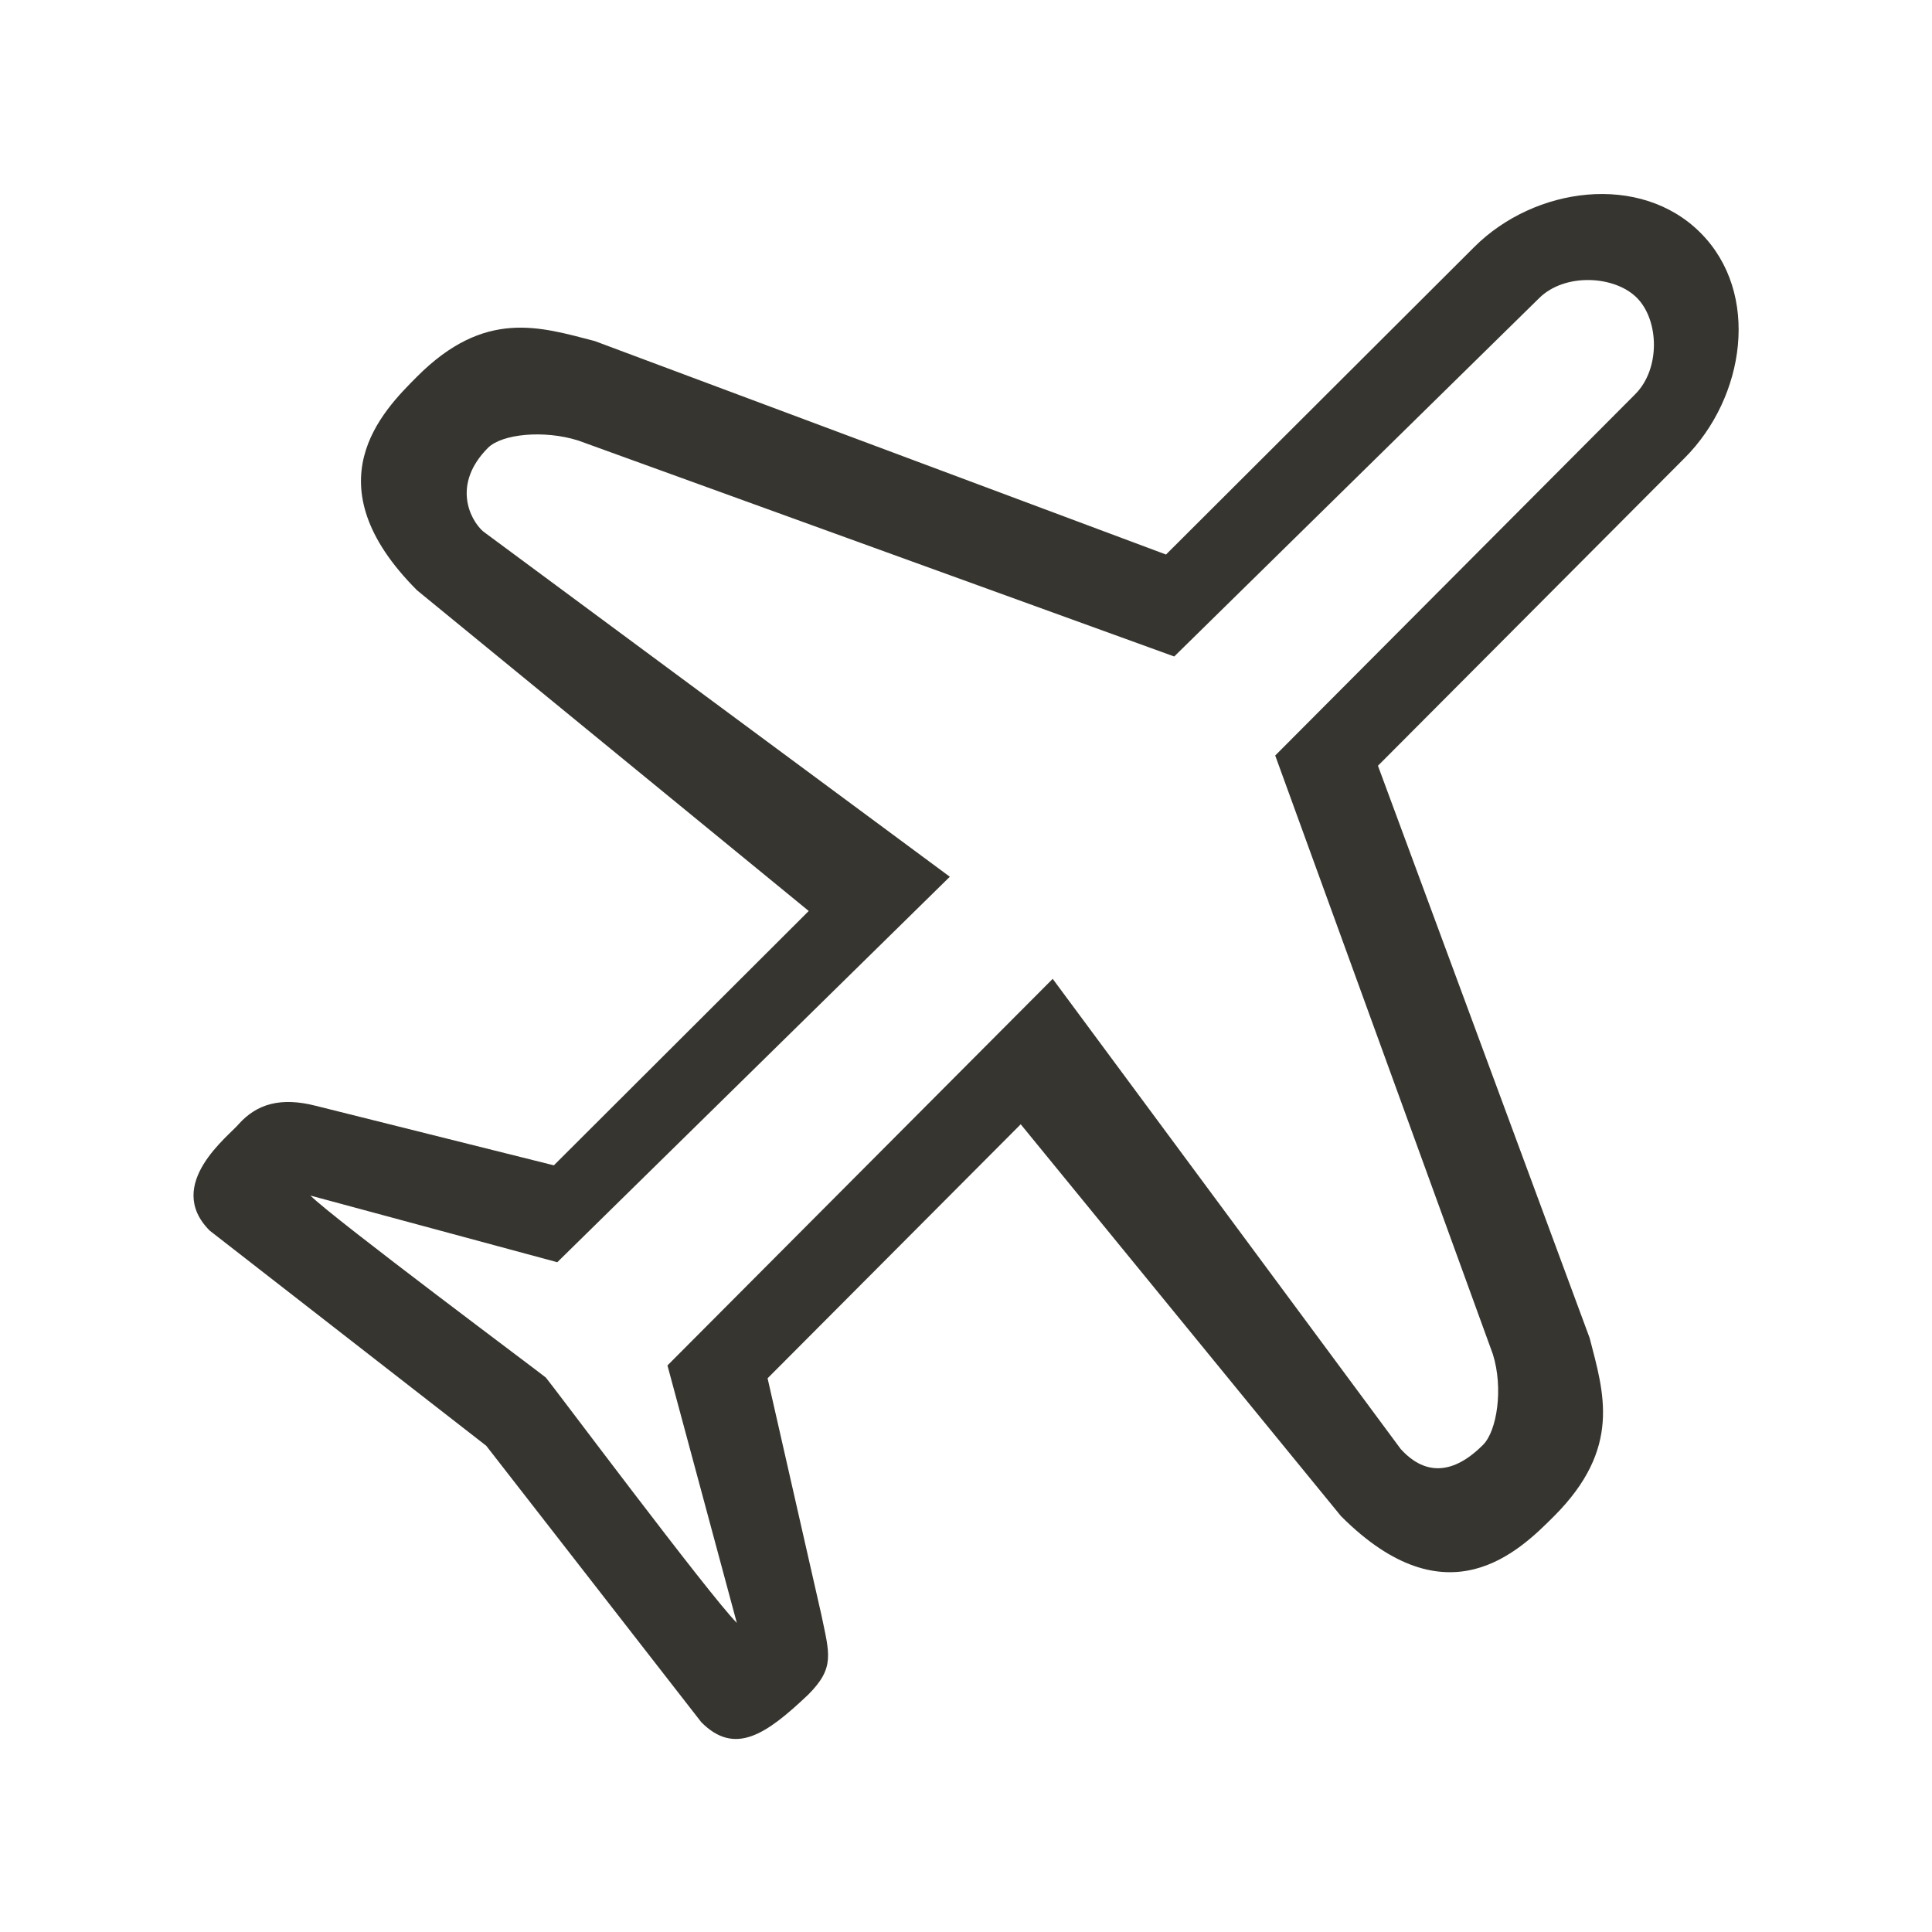 <!-- Generated by IcoMoon.io -->
<svg version="1.1" xmlns="http://www.w3.org/2000/svg" width="40" height="40" viewBox="0 0 40 40">
<title>bm-airplane1</title>
<path fill="#37352f" d="M33.854 8.163l-7.452 7.479 4.506 12.395c0.222 0.71 0.084 1.59-0.203 1.877-0.815 0.816-1.396 0.428-1.705 0.086l-7.205-9.734-7.976 8.004 1.436 5.33c-0.567-0.568-3.875-4.998-3.954-5.079-0.053-0.052-4.405-3.296-4.874-3.768l5.111 1.38 8.127-7.981-9.665-7.152c-0.277-0.248-0.642-0.98 0.104-1.729 0.288-0.287 1.158-0.374 1.866-0.151l12.341 4.472 7.553-7.417c0.528-0.528 1.561-0.474 2.024-0.011s0.494 1.472-0.034 1.999v0zM35.207 4.82c-1.246-1.25-3.436-0.957-4.689 0.299l-6.377 6.362-11.828-4.42c-1.133-0.293-2.274-0.672-3.679 0.737-0.717 0.718-2.207 2.212 0 4.423l8.11 6.64-5.277 5.266-4.924-1.231c-0.73-0.188-1.222-0.041-1.597 0.373-0.189 0.236-1.56 1.252-0.604 2.21l5.725 4.454 4.454 5.725c0.692 0.694 1.335 0.261 2.214-0.574 0.557-0.558 0.437-0.845 0.269-1.658l-1.112-4.89 5.241-5.259 6.63 8.112c2.206 2.211 3.697 0.716 4.414 0 1.406-1.41 1.028-2.552 0.735-3.687l-4.383-11.848 6.351-6.373c1.253-1.255 1.574-3.412 0.327-4.661v0z"></path>
</svg>
